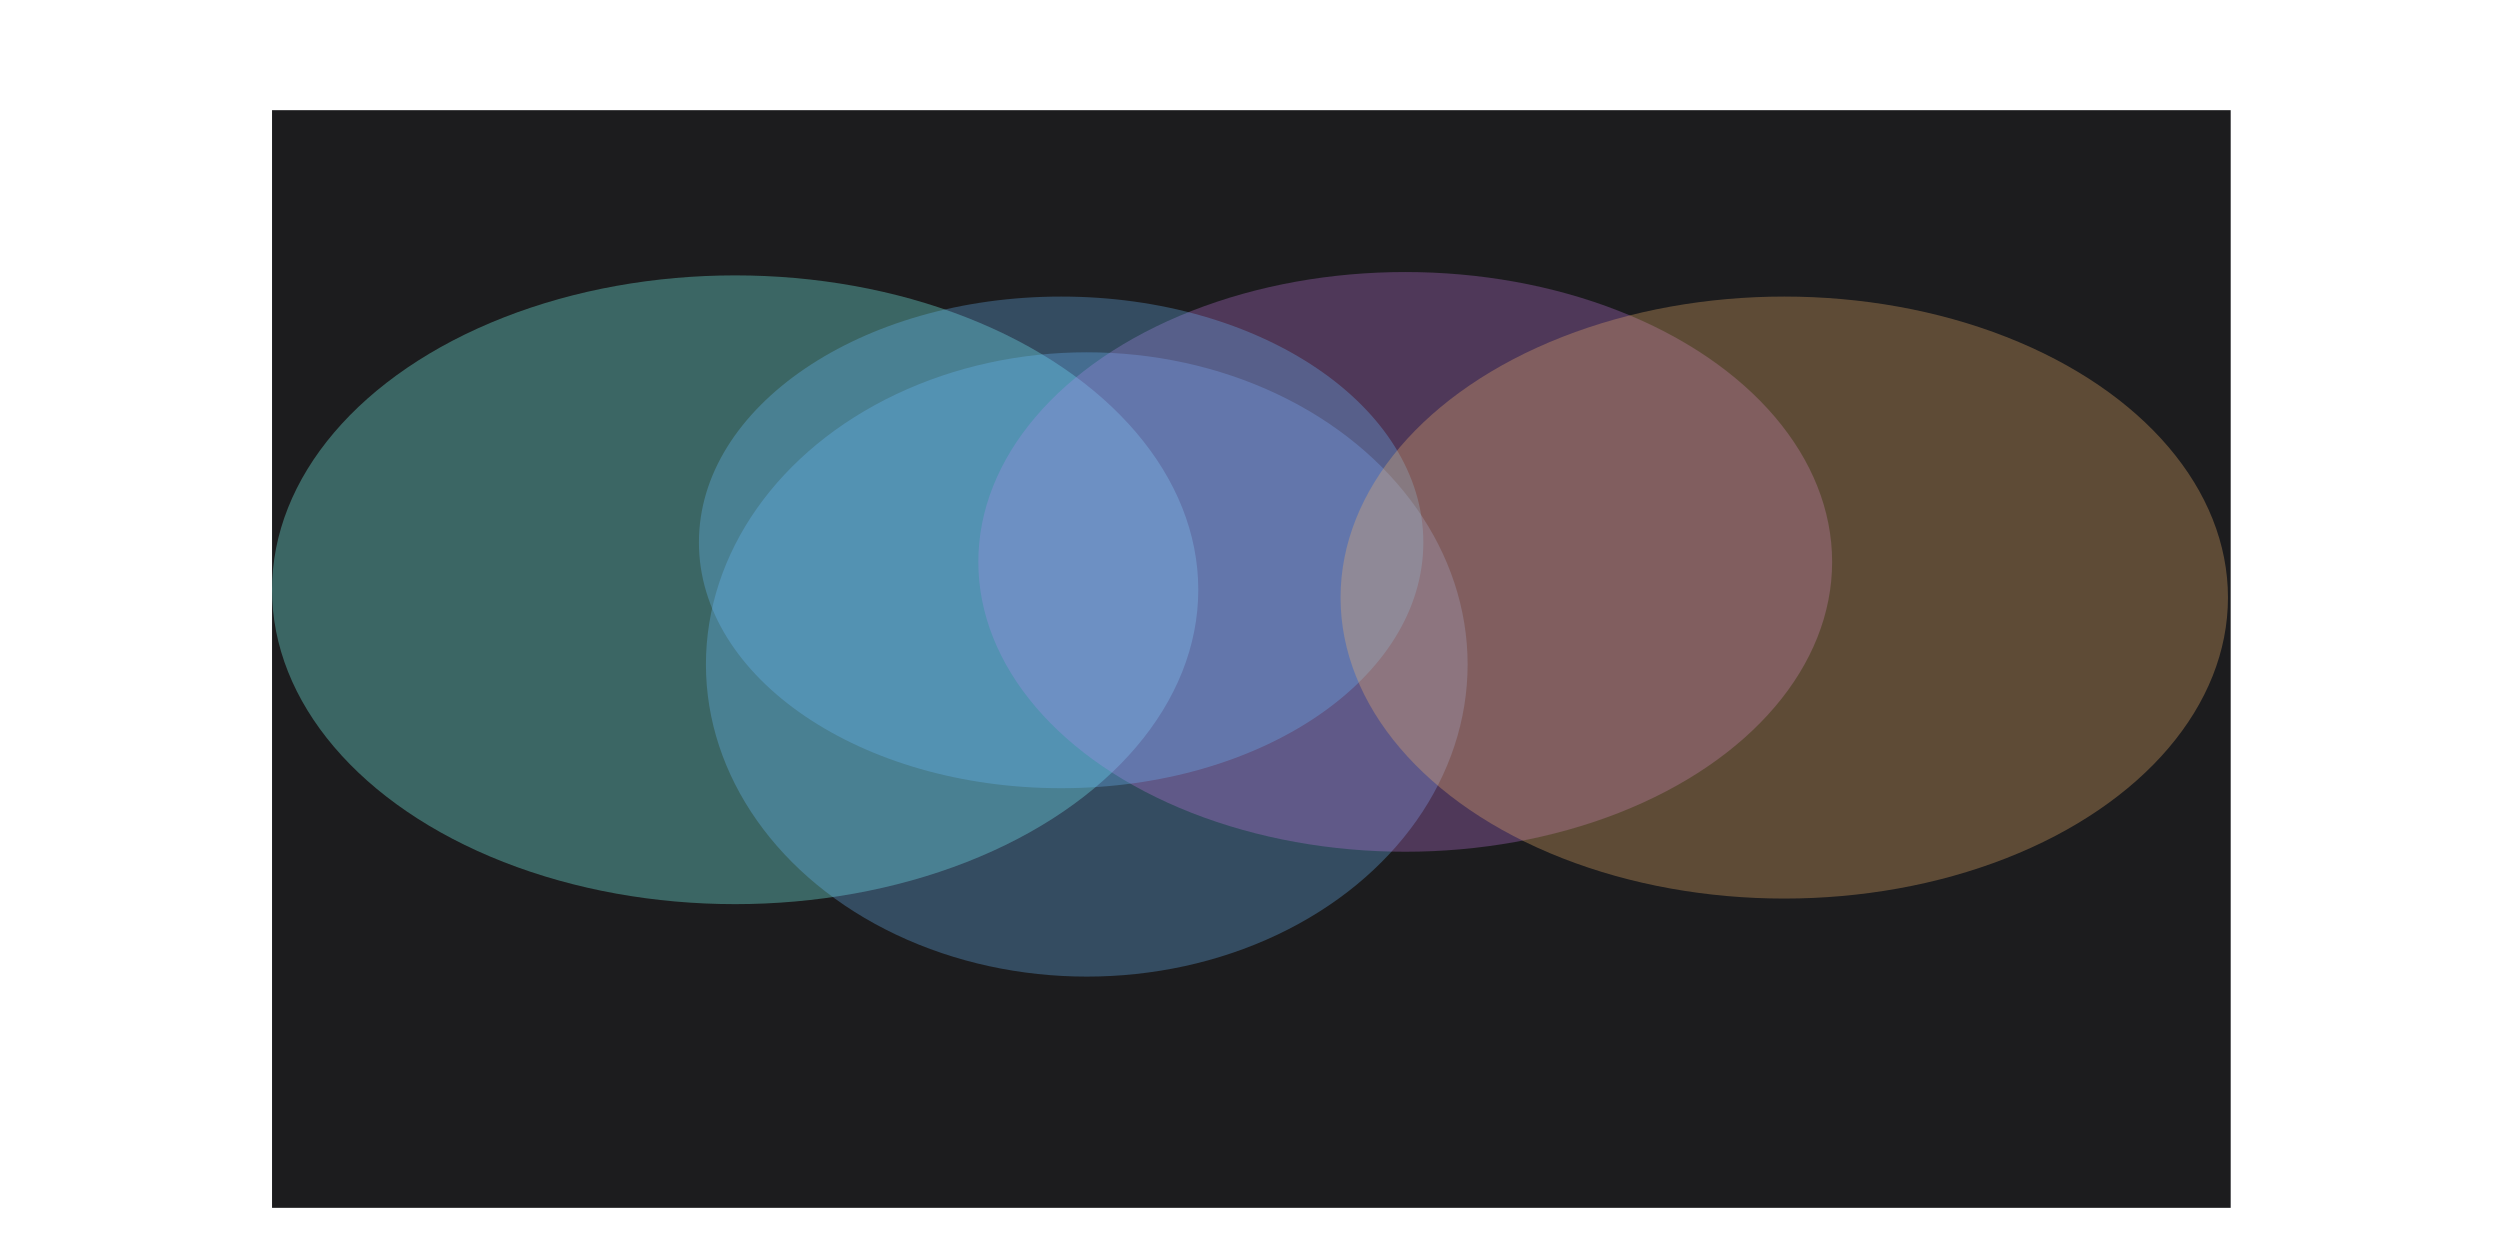 <svg width="1838" height="918" viewBox="0 0 1838 918" fill="none" xmlns="http://www.w3.org/2000/svg">
<rect x="200" y="81" width="1440" height="807" fill="#1C1C1E"/>
<g filter="url(#filter0_f_397_329)">
<ellipse cx="540.479" cy="433.592" rx="340.479" ry="231.133" fill="#77F0E4" fill-opacity="0.35"/>
</g>
<g filter="url(#filter1_f_397_329)">
<ellipse cx="799" cy="488.506" rx="280" ry="229.494" fill="#6DBDFF" fill-opacity="0.3"/>
</g>
<g filter="url(#filter2_f_397_329)">
<ellipse cx="1033.13" cy="413.101" rx="313.849" ry="213.101" fill="#C578E3" fill-opacity="0.3"/>
</g>
<g filter="url(#filter3_f_397_329)">
<ellipse cx="780.145" cy="398.758" rx="266.296" ry="180.726" fill="#6DBDFF" fill-opacity="0.3"/>
</g>
<g filter="url(#filter4_f_397_329)">
<ellipse cx="1311.79" cy="439.329" rx="326.213" ry="221.297" fill="#ECAF6A" fill-opacity="0.32"/>
</g>
<defs>
<filter id="filter0_f_397_329" x="0" y="2.459" width="1080.96" height="862.266" filterUnits="userSpaceOnUse" color-interpolation-filters="sRGB">
<feFlood flood-opacity="0" result="BackgroundImageFix"/>
<feBlend mode="normal" in="SourceGraphic" in2="BackgroundImageFix" result="shape"/>
<feGaussianBlur stdDeviation="100" result="effect1_foregroundBlur_397_329"/>
</filter>
<filter id="filter1_f_397_329" x="319" y="59.013" width="960" height="858.987" filterUnits="userSpaceOnUse" color-interpolation-filters="sRGB">
<feFlood flood-opacity="0" result="BackgroundImageFix"/>
<feBlend mode="normal" in="SourceGraphic" in2="BackgroundImageFix" result="shape"/>
<feGaussianBlur stdDeviation="100" result="effect1_foregroundBlur_397_329"/>
</filter>
<filter id="filter2_f_397_329" x="519.278" y="0" width="1027.7" height="826.203" filterUnits="userSpaceOnUse" color-interpolation-filters="sRGB">
<feFlood flood-opacity="0" result="BackgroundImageFix"/>
<feBlend mode="normal" in="SourceGraphic" in2="BackgroundImageFix" result="shape"/>
<feGaussianBlur stdDeviation="100" result="effect1_foregroundBlur_397_329"/>
</filter>
<filter id="filter3_f_397_329" x="313.849" y="18.032" width="932.593" height="761.453" filterUnits="userSpaceOnUse" color-interpolation-filters="sRGB">
<feFlood flood-opacity="0" result="BackgroundImageFix"/>
<feBlend mode="normal" in="SourceGraphic" in2="BackgroundImageFix" result="shape"/>
<feGaussianBlur stdDeviation="100" result="effect1_foregroundBlur_397_329"/>
</filter>
<filter id="filter4_f_397_329" x="785.574" y="18.032" width="1052.43" height="842.595" filterUnits="userSpaceOnUse" color-interpolation-filters="sRGB">
<feFlood flood-opacity="0" result="BackgroundImageFix"/>
<feBlend mode="normal" in="SourceGraphic" in2="BackgroundImageFix" result="shape"/>
<feGaussianBlur stdDeviation="100" result="effect1_foregroundBlur_397_329"/>
</filter>
</defs>
</svg>

